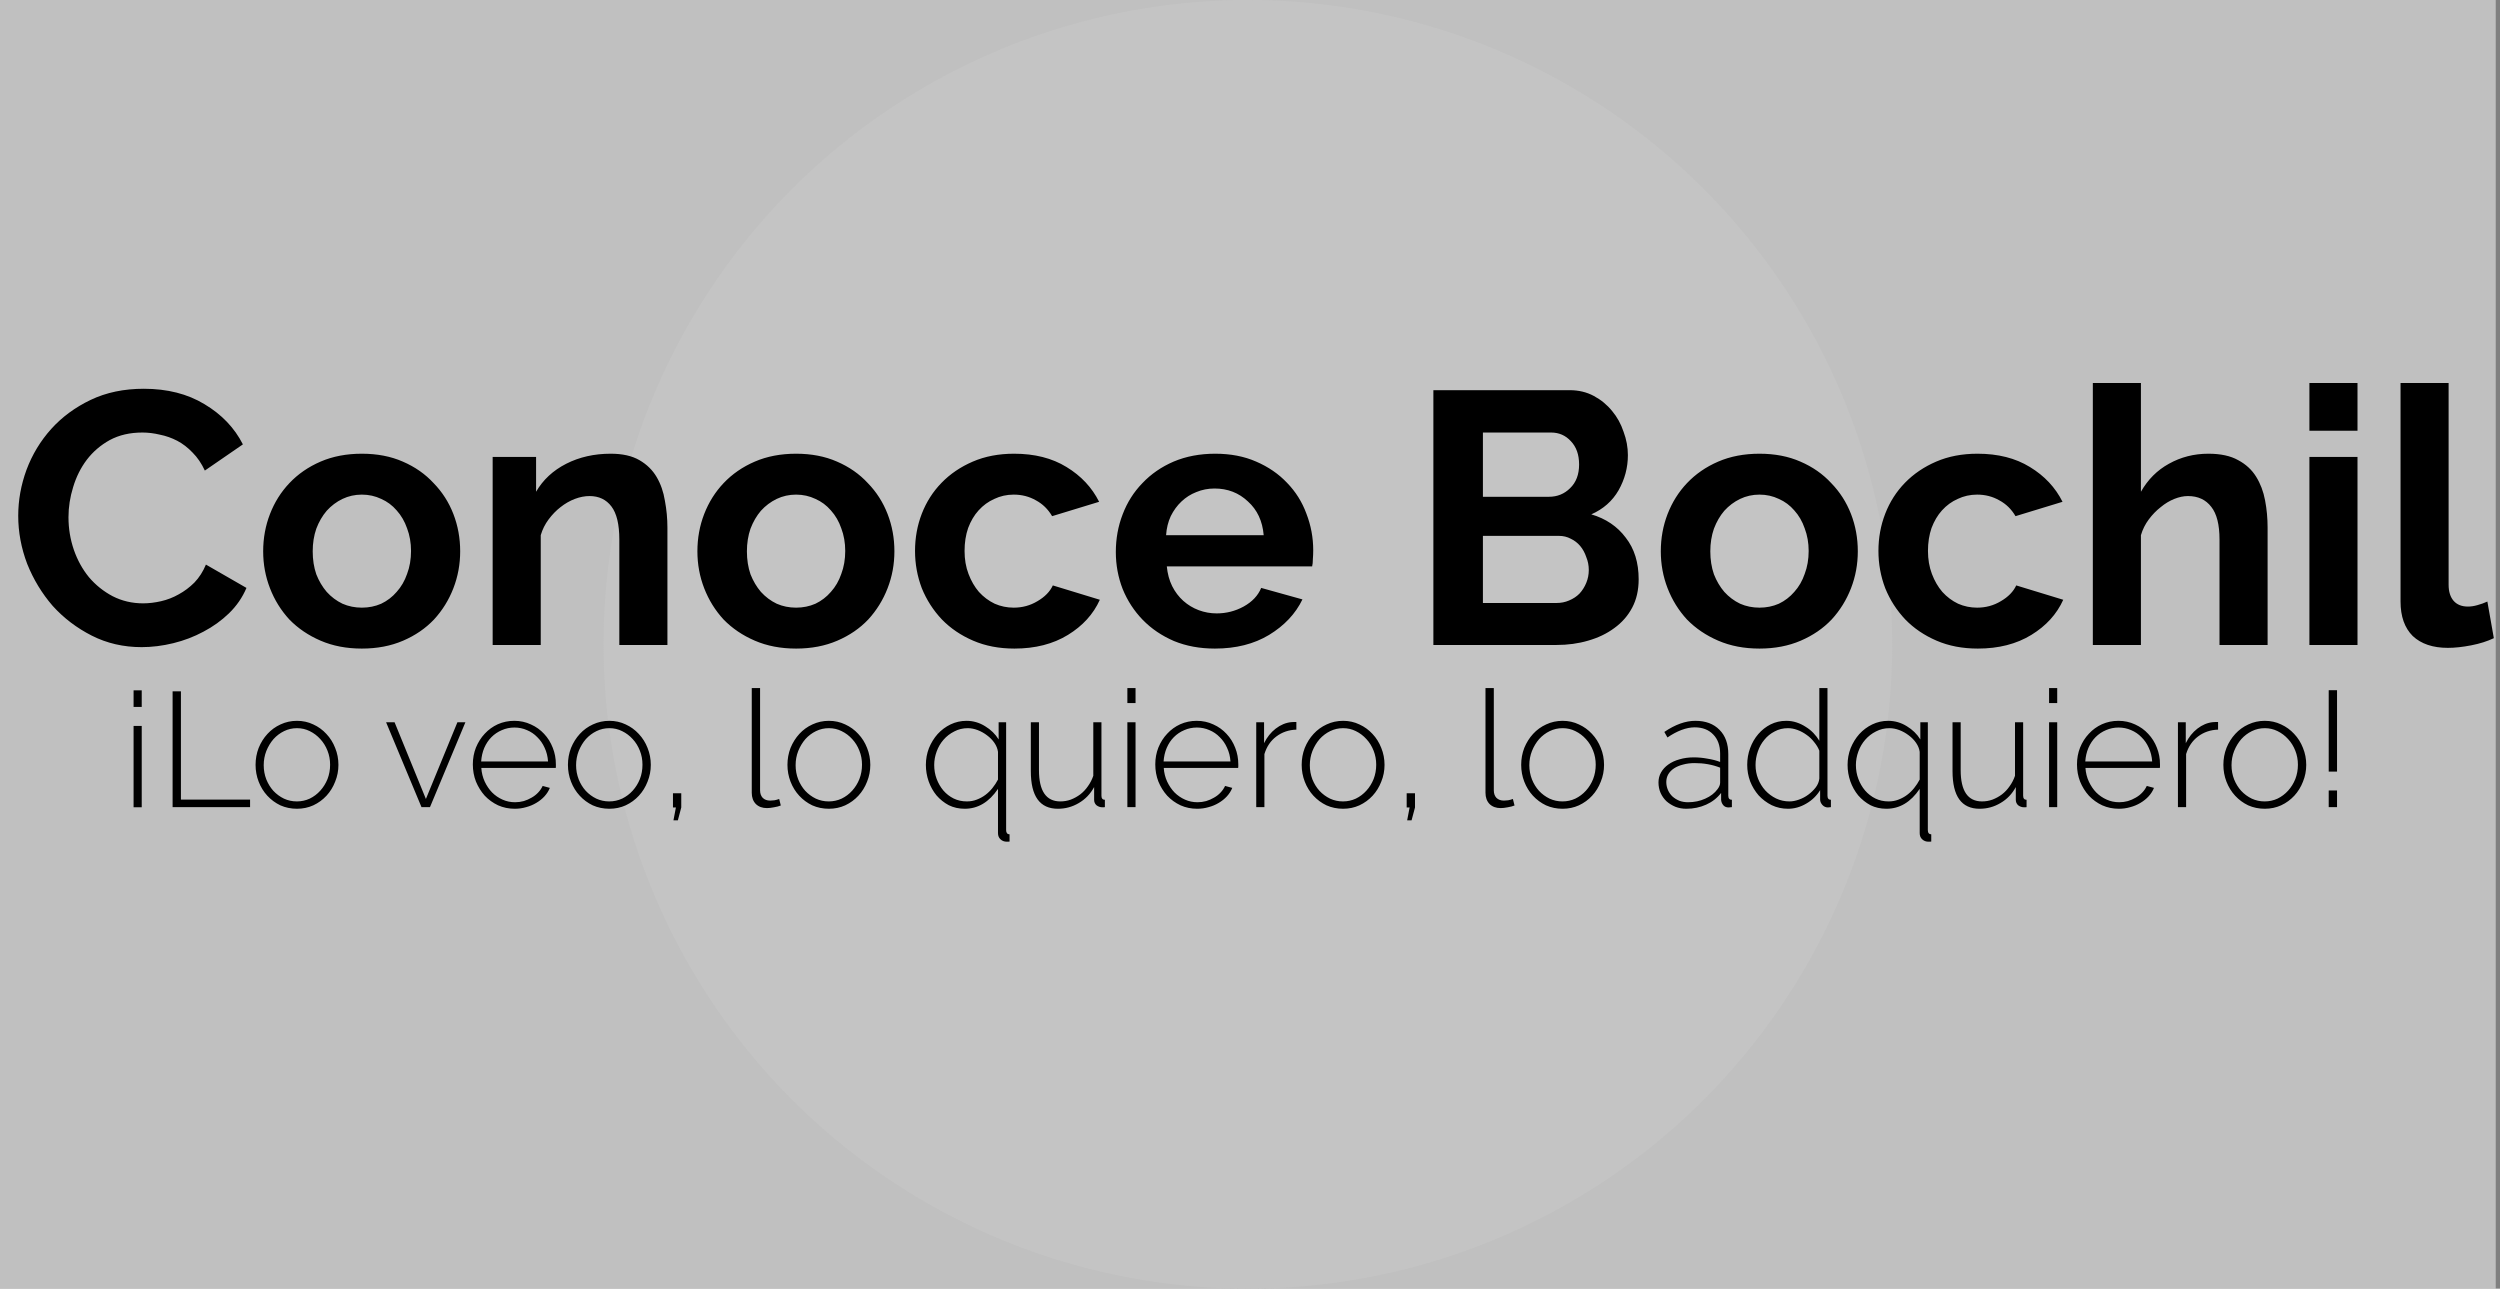 <svg width="97" height="50" viewBox="0 0 97 50" fill="none" xmlns="http://www.w3.org/2000/svg">
<rect x="0" y="0" width="97" height="50" fill="#808080" stroke="none"/>
<rect width="96.835" height="50" fill="white" fill-opacity="0.5"/>
<circle cx="48.418" cy="25" r="25" fill="#C4C4C4"/>
<path d="M0.707 20.013C0.707 19.409 0.814 18.815 1.028 18.23C1.25 17.636 1.571 17.107 1.988 16.643C2.406 16.179 2.917 15.803 3.52 15.515C4.123 15.227 4.81 15.084 5.581 15.084C6.491 15.084 7.275 15.283 7.934 15.682C8.602 16.081 9.099 16.601 9.424 17.242L7.948 18.258C7.818 17.98 7.66 17.748 7.474 17.562C7.289 17.367 7.089 17.214 6.876 17.102C6.662 16.991 6.439 16.912 6.207 16.866C5.975 16.81 5.748 16.782 5.525 16.782C5.042 16.782 4.62 16.88 4.258 17.075C3.905 17.27 3.608 17.525 3.367 17.84C3.135 18.147 2.958 18.5 2.838 18.899C2.717 19.289 2.657 19.678 2.657 20.068C2.657 20.505 2.726 20.927 2.866 21.335C3.005 21.735 3.2 22.087 3.45 22.394C3.71 22.7 4.017 22.946 4.369 23.132C4.731 23.317 5.126 23.41 5.553 23.41C5.776 23.41 6.008 23.382 6.249 23.327C6.491 23.271 6.718 23.183 6.931 23.062C7.154 22.941 7.358 22.788 7.544 22.602C7.73 22.408 7.878 22.175 7.99 21.906L9.563 22.811C9.405 23.183 9.178 23.512 8.881 23.8C8.593 24.078 8.264 24.315 7.892 24.51C7.53 24.705 7.14 24.854 6.723 24.956C6.305 25.058 5.896 25.109 5.497 25.109C4.792 25.109 4.147 24.96 3.562 24.663C2.977 24.366 2.471 23.981 2.044 23.508C1.626 23.025 1.297 22.482 1.055 21.878C0.823 21.266 0.707 20.644 0.707 20.013ZM14.04 25.165C13.446 25.165 12.912 25.062 12.439 24.858C11.966 24.654 11.562 24.38 11.228 24.037C10.903 23.684 10.652 23.28 10.476 22.825C10.299 22.37 10.211 21.892 10.211 21.391C10.211 20.881 10.299 20.398 10.476 19.943C10.652 19.488 10.903 19.089 11.228 18.746C11.562 18.393 11.966 18.114 12.439 17.91C12.912 17.706 13.446 17.604 14.04 17.604C14.634 17.604 15.164 17.706 15.628 17.91C16.101 18.114 16.5 18.393 16.825 18.746C17.159 19.089 17.415 19.488 17.591 19.943C17.767 20.398 17.855 20.881 17.855 21.391C17.855 21.892 17.767 22.37 17.591 22.825C17.415 23.28 17.164 23.684 16.839 24.037C16.514 24.38 16.115 24.654 15.642 24.858C15.168 25.062 14.634 25.165 14.04 25.165ZM12.133 21.391C12.133 21.716 12.179 22.013 12.272 22.282C12.374 22.542 12.509 22.77 12.676 22.965C12.852 23.16 13.056 23.313 13.288 23.424C13.521 23.526 13.771 23.577 14.04 23.577C14.309 23.577 14.56 23.526 14.792 23.424C15.024 23.313 15.224 23.16 15.391 22.965C15.567 22.77 15.702 22.538 15.795 22.268C15.897 21.999 15.948 21.702 15.948 21.377C15.948 21.062 15.897 20.769 15.795 20.5C15.702 20.231 15.567 19.999 15.391 19.804C15.224 19.609 15.024 19.46 14.792 19.358C14.56 19.247 14.309 19.191 14.04 19.191C13.771 19.191 13.521 19.247 13.288 19.358C13.056 19.47 12.852 19.623 12.676 19.818C12.509 20.013 12.374 20.245 12.272 20.514C12.179 20.783 12.133 21.076 12.133 21.391ZM25.896 25.025H24.03V20.932C24.03 20.347 23.928 19.92 23.724 19.651C23.52 19.381 23.236 19.247 22.874 19.247C22.689 19.247 22.498 19.284 22.303 19.358C22.108 19.433 21.923 19.539 21.747 19.678C21.579 19.808 21.426 19.966 21.287 20.152C21.148 20.338 21.046 20.542 20.981 20.765V25.025H19.115V17.729H20.8V19.08C21.069 18.616 21.459 18.254 21.969 17.994C22.48 17.734 23.055 17.604 23.696 17.604C24.151 17.604 24.522 17.687 24.81 17.854C25.098 18.021 25.32 18.24 25.478 18.509C25.636 18.778 25.743 19.084 25.798 19.428C25.863 19.771 25.896 20.119 25.896 20.472V25.025ZM30.888 25.165C30.294 25.165 29.76 25.062 29.287 24.858C28.813 24.654 28.409 24.38 28.075 24.037C27.75 23.684 27.5 23.28 27.323 22.825C27.147 22.37 27.059 21.892 27.059 21.391C27.059 20.881 27.147 20.398 27.323 19.943C27.5 19.488 27.75 19.089 28.075 18.746C28.409 18.393 28.813 18.114 29.287 17.91C29.76 17.706 30.294 17.604 30.888 17.604C31.482 17.604 32.011 17.706 32.475 17.91C32.949 18.114 33.348 18.393 33.673 18.746C34.007 19.089 34.262 19.488 34.438 19.943C34.615 20.398 34.703 20.881 34.703 21.391C34.703 21.892 34.615 22.37 34.438 22.825C34.262 23.28 34.011 23.684 33.687 24.037C33.362 24.38 32.963 24.654 32.489 24.858C32.016 25.062 31.482 25.165 30.888 25.165ZM28.98 21.391C28.98 21.716 29.027 22.013 29.119 22.282C29.222 22.542 29.356 22.77 29.523 22.965C29.7 23.16 29.904 23.313 30.136 23.424C30.368 23.526 30.619 23.577 30.888 23.577C31.157 23.577 31.408 23.526 31.64 23.424C31.872 23.313 32.071 23.16 32.239 22.965C32.415 22.77 32.55 22.538 32.642 22.268C32.744 21.999 32.795 21.702 32.795 21.377C32.795 21.062 32.744 20.769 32.642 20.5C32.55 20.231 32.415 19.999 32.239 19.804C32.071 19.609 31.872 19.46 31.64 19.358C31.408 19.247 31.157 19.191 30.888 19.191C30.619 19.191 30.368 19.247 30.136 19.358C29.904 19.47 29.7 19.623 29.523 19.818C29.356 20.013 29.222 20.245 29.119 20.514C29.027 20.783 28.98 21.076 28.98 21.391ZM35.503 21.377C35.503 20.867 35.591 20.384 35.767 19.929C35.944 19.474 36.199 19.075 36.533 18.732C36.867 18.388 37.271 18.114 37.745 17.91C38.218 17.706 38.752 17.604 39.346 17.604C40.144 17.604 40.822 17.776 41.379 18.119C41.945 18.462 42.367 18.913 42.646 19.47L40.822 20.027C40.664 19.757 40.455 19.553 40.195 19.414C39.935 19.265 39.648 19.191 39.332 19.191C39.063 19.191 38.812 19.247 38.58 19.358C38.348 19.46 38.144 19.609 37.968 19.804C37.8 19.989 37.666 20.217 37.564 20.486C37.471 20.755 37.425 21.052 37.425 21.377C37.425 21.702 37.475 21.999 37.578 22.268C37.68 22.538 37.814 22.77 37.981 22.965C38.158 23.16 38.362 23.313 38.594 23.424C38.826 23.526 39.072 23.577 39.332 23.577C39.666 23.577 39.973 23.494 40.251 23.327C40.539 23.16 40.738 22.955 40.85 22.714L42.674 23.271C42.423 23.828 42.01 24.283 41.435 24.635C40.859 24.988 40.167 25.165 39.36 25.165C38.766 25.165 38.232 25.062 37.759 24.858C37.285 24.654 36.881 24.38 36.547 24.037C36.213 23.684 35.953 23.28 35.767 22.825C35.591 22.361 35.503 21.878 35.503 21.377ZM47.138 25.165C46.553 25.165 46.023 25.067 45.55 24.872C45.077 24.668 44.673 24.394 44.339 24.051C44.005 23.707 43.745 23.308 43.559 22.853C43.383 22.398 43.294 21.92 43.294 21.419C43.294 20.899 43.383 20.412 43.559 19.957C43.735 19.493 43.991 19.089 44.325 18.746C44.659 18.393 45.063 18.114 45.536 17.91C46.019 17.706 46.557 17.604 47.151 17.604C47.745 17.604 48.275 17.706 48.739 17.91C49.212 18.114 49.611 18.388 49.936 18.732C50.27 19.075 50.521 19.474 50.688 19.929C50.864 20.384 50.953 20.857 50.953 21.349C50.953 21.47 50.948 21.586 50.939 21.698C50.939 21.809 50.929 21.902 50.911 21.976H45.272C45.3 22.264 45.369 22.519 45.48 22.742C45.592 22.965 45.736 23.155 45.912 23.313C46.089 23.471 46.288 23.591 46.511 23.675C46.734 23.758 46.966 23.8 47.207 23.8C47.578 23.8 47.926 23.712 48.251 23.535C48.586 23.35 48.813 23.108 48.934 22.811L50.535 23.257C50.266 23.814 49.834 24.273 49.24 24.635C48.655 24.988 47.954 25.165 47.138 25.165ZM49.031 20.765C48.985 20.217 48.781 19.781 48.419 19.456C48.066 19.122 47.634 18.954 47.123 18.954C46.873 18.954 46.636 19.001 46.413 19.094C46.2 19.177 46.01 19.298 45.843 19.456C45.675 19.613 45.536 19.804 45.425 20.027C45.323 20.249 45.262 20.495 45.244 20.765H49.031ZM63.58 22.477C63.58 22.895 63.496 23.262 63.329 23.577C63.162 23.893 62.93 24.157 62.633 24.371C62.345 24.584 62.007 24.747 61.617 24.858C61.236 24.97 60.828 25.025 60.391 25.025H55.615V15.139H60.907C61.25 15.139 61.561 15.213 61.839 15.362C62.118 15.511 62.355 15.706 62.55 15.947C62.745 16.179 62.893 16.448 62.995 16.754C63.106 17.052 63.162 17.353 63.162 17.66C63.162 18.142 63.041 18.597 62.8 19.024C62.559 19.442 62.206 19.753 61.742 19.957C62.308 20.124 62.754 20.426 63.079 20.862C63.413 21.289 63.58 21.827 63.58 22.477ZM61.645 22.115C61.645 21.939 61.612 21.772 61.547 21.614C61.491 21.447 61.412 21.303 61.31 21.182C61.208 21.062 61.087 20.969 60.948 20.904C60.809 20.829 60.656 20.792 60.489 20.792H57.537V23.396H60.391C60.568 23.396 60.73 23.364 60.879 23.299C61.036 23.234 61.171 23.146 61.282 23.034C61.394 22.913 61.482 22.774 61.547 22.616C61.612 22.459 61.645 22.292 61.645 22.115ZM57.537 16.782V19.275H60.099C60.424 19.275 60.698 19.163 60.92 18.941C61.153 18.718 61.269 18.411 61.269 18.021C61.269 17.641 61.162 17.339 60.948 17.116C60.744 16.894 60.489 16.782 60.182 16.782H57.537ZM68.268 25.165C67.674 25.165 67.14 25.062 66.667 24.858C66.193 24.654 65.79 24.38 65.455 24.037C65.13 23.684 64.88 23.28 64.703 22.825C64.527 22.37 64.439 21.892 64.439 21.391C64.439 20.881 64.527 20.398 64.703 19.943C64.88 19.488 65.13 19.089 65.455 18.746C65.79 18.393 66.193 18.114 66.667 17.91C67.14 17.706 67.674 17.604 68.268 17.604C68.862 17.604 69.391 17.706 69.855 17.91C70.329 18.114 70.728 18.393 71.053 18.746C71.387 19.089 71.642 19.488 71.819 19.943C71.995 20.398 72.083 20.881 72.083 21.391C72.083 21.892 71.995 22.37 71.819 22.825C71.642 23.28 71.392 23.684 71.067 24.037C70.742 24.38 70.343 24.654 69.869 24.858C69.396 25.062 68.862 25.165 68.268 25.165ZM66.36 21.391C66.36 21.716 66.407 22.013 66.5 22.282C66.602 22.542 66.736 22.77 66.903 22.965C67.08 23.16 67.284 23.313 67.516 23.424C67.748 23.526 67.999 23.577 68.268 23.577C68.537 23.577 68.788 23.526 69.02 23.424C69.252 23.313 69.451 23.16 69.619 22.965C69.795 22.77 69.93 22.538 70.022 22.268C70.124 21.999 70.176 21.702 70.176 21.377C70.176 21.062 70.124 20.769 70.022 20.5C69.93 20.231 69.795 19.999 69.619 19.804C69.451 19.609 69.252 19.46 69.02 19.358C68.788 19.247 68.537 19.191 68.268 19.191C67.999 19.191 67.748 19.247 67.516 19.358C67.284 19.47 67.08 19.623 66.903 19.818C66.736 20.013 66.602 20.245 66.5 20.514C66.407 20.783 66.36 21.076 66.36 21.391ZM72.883 21.377C72.883 20.867 72.971 20.384 73.148 19.929C73.324 19.474 73.579 19.075 73.913 18.732C74.248 18.388 74.651 18.114 75.125 17.91C75.598 17.706 76.132 17.604 76.726 17.604C77.524 17.604 78.202 17.776 78.759 18.119C79.325 18.462 79.748 18.913 80.026 19.47L78.202 20.027C78.044 19.757 77.835 19.553 77.575 19.414C77.316 19.265 77.028 19.191 76.712 19.191C76.443 19.191 76.192 19.247 75.96 19.358C75.728 19.46 75.524 19.609 75.348 19.804C75.18 19.989 75.046 20.217 74.944 20.486C74.851 20.755 74.805 21.052 74.805 21.377C74.805 21.702 74.856 21.999 74.958 22.268C75.06 22.538 75.194 22.77 75.362 22.965C75.538 23.16 75.742 23.313 75.974 23.424C76.206 23.526 76.452 23.577 76.712 23.577C77.046 23.577 77.353 23.494 77.631 23.327C77.919 23.16 78.118 22.955 78.23 22.714L80.054 23.271C79.803 23.828 79.39 24.283 78.815 24.635C78.239 24.988 77.548 25.165 76.74 25.165C76.146 25.165 75.612 25.062 75.139 24.858C74.665 24.654 74.261 24.38 73.927 24.037C73.593 23.684 73.333 23.28 73.148 22.825C72.971 22.361 72.883 21.878 72.883 21.377ZM87.983 25.025H86.117V20.932C86.117 20.356 86.01 19.934 85.797 19.665C85.583 19.386 85.282 19.247 84.892 19.247C84.725 19.247 84.548 19.284 84.363 19.358C84.177 19.433 84.001 19.539 83.834 19.678C83.667 19.808 83.513 19.966 83.374 20.152C83.235 20.338 83.133 20.542 83.068 20.765V25.025H81.202V14.861H83.068V19.08C83.337 18.606 83.699 18.244 84.154 17.994C84.618 17.734 85.129 17.604 85.686 17.604C86.159 17.604 86.544 17.687 86.841 17.854C87.138 18.012 87.37 18.226 87.537 18.495C87.704 18.764 87.821 19.07 87.885 19.414C87.951 19.757 87.983 20.11 87.983 20.472V25.025ZM89.605 25.025V17.729H91.471V25.025H89.605ZM89.605 16.713V14.861H91.471V16.713H89.605ZM93.141 14.861H95.006V22.686C95.006 22.955 95.071 23.164 95.201 23.313C95.331 23.461 95.517 23.535 95.758 23.535C95.87 23.535 95.99 23.517 96.12 23.48C96.259 23.443 96.389 23.396 96.51 23.34L96.761 24.761C96.51 24.881 96.218 24.974 95.883 25.039C95.549 25.104 95.248 25.137 94.978 25.137C94.394 25.137 93.939 24.983 93.614 24.677C93.298 24.362 93.141 23.916 93.141 23.34V14.861Z" fill="black"/>
<path d="M5.499 28.165V31.323H5.183V28.165H5.499ZM5.499 26.785V27.43H5.183V26.785H5.499ZM6.697 31.317V26.823H7.02V31.025H9.703V31.317H6.697ZM11.523 31.38C11.291 31.38 11.076 31.335 10.878 31.247C10.684 31.154 10.515 31.029 10.371 30.873C10.228 30.717 10.116 30.536 10.036 30.329C9.956 30.122 9.916 29.905 9.916 29.677C9.916 29.445 9.956 29.226 10.036 29.019C10.12 28.812 10.234 28.631 10.378 28.475C10.521 28.319 10.69 28.196 10.884 28.108C11.082 28.015 11.295 27.968 11.523 27.968C11.751 27.968 11.962 28.015 12.156 28.108C12.35 28.196 12.519 28.319 12.662 28.475C12.81 28.631 12.924 28.812 13.004 29.019C13.089 29.226 13.131 29.445 13.131 29.677C13.131 29.905 13.089 30.122 13.004 30.329C12.924 30.536 12.812 30.717 12.669 30.873C12.525 31.029 12.354 31.154 12.156 31.247C11.962 31.335 11.751 31.38 11.523 31.38ZM10.232 29.69C10.232 29.884 10.266 30.067 10.333 30.241C10.401 30.409 10.492 30.557 10.605 30.683C10.724 30.81 10.861 30.911 11.017 30.987C11.173 31.059 11.34 31.095 11.517 31.095C11.694 31.095 11.861 31.059 12.017 30.987C12.173 30.911 12.31 30.808 12.428 30.677C12.546 30.546 12.639 30.397 12.707 30.228C12.774 30.055 12.808 29.869 12.808 29.671C12.808 29.477 12.774 29.295 12.707 29.127C12.639 28.954 12.546 28.804 12.428 28.677C12.31 28.546 12.173 28.443 12.017 28.367C11.865 28.291 11.7 28.253 11.523 28.253C11.346 28.253 11.179 28.291 11.023 28.367C10.867 28.443 10.73 28.546 10.612 28.677C10.498 28.808 10.405 28.962 10.333 29.139C10.266 29.312 10.232 29.496 10.232 29.69ZM16.354 31.317L14.981 28.025H15.31L16.525 31L17.747 28.025H18.057L16.683 31.317H16.354ZM19.973 31.38C19.741 31.38 19.526 31.335 19.327 31.247C19.129 31.154 18.956 31.029 18.808 30.873C18.665 30.713 18.551 30.529 18.466 30.323C18.386 30.116 18.346 29.895 18.346 29.658C18.346 29.426 18.386 29.209 18.466 29.006C18.551 28.8 18.665 28.62 18.808 28.468C18.952 28.312 19.12 28.19 19.314 28.101C19.513 28.013 19.726 27.968 19.954 27.968C20.186 27.968 20.401 28.015 20.599 28.108C20.798 28.196 20.968 28.319 21.112 28.475C21.255 28.627 21.367 28.806 21.447 29.013C21.528 29.215 21.568 29.43 21.568 29.658C21.568 29.679 21.568 29.707 21.568 29.741C21.568 29.77 21.566 29.789 21.561 29.797H18.675C18.688 29.987 18.732 30.165 18.808 30.329C18.884 30.489 18.979 30.629 19.093 30.747C19.211 30.865 19.346 30.958 19.498 31.025C19.65 31.093 19.812 31.127 19.985 31.127C20.099 31.127 20.211 31.112 20.321 31.082C20.43 31.049 20.532 31.004 20.625 30.949C20.722 30.895 20.806 30.829 20.878 30.753C20.954 30.673 21.013 30.587 21.055 30.494L21.334 30.57C21.287 30.688 21.218 30.797 21.125 30.899C21.036 30.996 20.93 31.08 20.808 31.152C20.69 31.224 20.559 31.279 20.416 31.317C20.272 31.359 20.125 31.38 19.973 31.38ZM21.264 29.544C21.251 29.35 21.207 29.173 21.131 29.013C21.059 28.852 20.964 28.715 20.846 28.601C20.732 28.483 20.599 28.392 20.447 28.329C20.296 28.262 20.133 28.228 19.96 28.228C19.787 28.228 19.625 28.262 19.473 28.329C19.321 28.392 19.186 28.483 19.068 28.601C18.954 28.715 18.861 28.854 18.789 29.019C18.722 29.179 18.682 29.354 18.669 29.544H21.264ZM23.644 31.38C23.412 31.38 23.196 31.335 22.998 31.247C22.804 31.154 22.635 31.029 22.492 30.873C22.348 30.717 22.236 30.536 22.156 30.329C22.076 30.122 22.036 29.905 22.036 29.677C22.036 29.445 22.076 29.226 22.156 29.019C22.241 28.812 22.355 28.631 22.498 28.475C22.642 28.319 22.81 28.196 23.004 28.108C23.203 28.015 23.416 27.968 23.644 27.968C23.872 27.968 24.082 28.015 24.277 28.108C24.471 28.196 24.639 28.319 24.783 28.475C24.931 28.631 25.044 28.812 25.125 29.019C25.209 29.226 25.251 29.445 25.251 29.677C25.251 29.905 25.209 30.122 25.125 30.329C25.044 30.536 24.933 30.717 24.789 30.873C24.646 31.029 24.475 31.154 24.277 31.247C24.082 31.335 23.872 31.38 23.644 31.38ZM22.352 29.69C22.352 29.884 22.386 30.067 22.454 30.241C22.521 30.409 22.612 30.557 22.726 30.683C22.844 30.81 22.981 30.911 23.137 30.987C23.294 31.059 23.46 31.095 23.637 31.095C23.815 31.095 23.981 31.059 24.137 30.987C24.294 30.911 24.431 30.808 24.549 30.677C24.667 30.546 24.76 30.397 24.827 30.228C24.895 30.055 24.928 29.869 24.928 29.671C24.928 29.477 24.895 29.295 24.827 29.127C24.76 28.954 24.667 28.804 24.549 28.677C24.431 28.546 24.294 28.443 24.137 28.367C23.985 28.291 23.821 28.253 23.644 28.253C23.466 28.253 23.3 28.291 23.144 28.367C22.988 28.443 22.85 28.546 22.732 28.677C22.618 28.808 22.526 28.962 22.454 29.139C22.386 29.312 22.352 29.496 22.352 29.69ZM26.13 31.829L26.225 31.329H26.111V30.779H26.433V31.329L26.301 31.829H26.13ZM29.168 26.696H29.491V30.665C29.491 30.787 29.525 30.884 29.593 30.956C29.664 31.027 29.761 31.063 29.884 31.063C29.93 31.063 29.985 31.059 30.048 31.051C30.116 31.038 30.177 31.021 30.232 31L30.295 31.253C30.223 31.283 30.135 31.306 30.029 31.323C29.924 31.344 29.833 31.354 29.757 31.354C29.58 31.354 29.436 31.302 29.327 31.196C29.221 31.087 29.168 30.941 29.168 30.759V26.696ZM32.161 31.38C31.929 31.38 31.713 31.335 31.515 31.247C31.321 31.154 31.152 31.029 31.009 30.873C30.865 30.717 30.754 30.536 30.673 30.329C30.593 30.122 30.553 29.905 30.553 29.677C30.553 29.445 30.593 29.226 30.673 29.019C30.758 28.812 30.872 28.631 31.015 28.475C31.159 28.319 31.327 28.196 31.521 28.108C31.72 28.015 31.933 27.968 32.161 27.968C32.389 27.968 32.6 28.015 32.794 28.108C32.988 28.196 33.157 28.319 33.3 28.475C33.448 28.631 33.562 28.812 33.642 29.019C33.726 29.226 33.768 29.445 33.768 29.677C33.768 29.905 33.726 30.122 33.642 30.329C33.562 30.536 33.45 30.717 33.306 30.873C33.163 31.029 32.992 31.154 32.794 31.247C32.6 31.335 32.389 31.38 32.161 31.38ZM30.87 29.69C30.87 29.884 30.903 30.067 30.971 30.241C31.038 30.409 31.129 30.557 31.243 30.683C31.361 30.81 31.498 30.911 31.654 30.987C31.811 31.059 31.977 31.095 32.154 31.095C32.332 31.095 32.498 31.059 32.654 30.987C32.811 30.911 32.948 30.808 33.066 30.677C33.184 30.546 33.277 30.397 33.344 30.228C33.412 30.055 33.446 29.869 33.446 29.671C33.446 29.477 33.412 29.295 33.344 29.127C33.277 28.954 33.184 28.804 33.066 28.677C32.948 28.546 32.811 28.443 32.654 28.367C32.502 28.291 32.338 28.253 32.161 28.253C31.984 28.253 31.817 28.291 31.661 28.367C31.505 28.443 31.367 28.546 31.249 28.677C31.136 28.808 31.043 28.962 30.971 29.139C30.903 29.312 30.87 29.496 30.87 29.69ZM37.431 31.38C37.203 31.38 36.996 31.333 36.81 31.241C36.629 31.143 36.471 31.017 36.336 30.861C36.205 30.7 36.104 30.519 36.032 30.317C35.96 30.11 35.924 29.897 35.924 29.677C35.924 29.449 35.964 29.232 36.044 29.025C36.129 28.819 36.241 28.637 36.38 28.481C36.523 28.325 36.69 28.2 36.88 28.108C37.074 28.015 37.281 27.968 37.5 27.968C37.758 27.968 37.998 28.038 38.222 28.177C38.445 28.312 38.62 28.483 38.747 28.69V28.025H39.038V32.209C39.038 32.314 39.083 32.369 39.171 32.373V32.652C39.15 32.656 39.131 32.658 39.114 32.658C39.097 32.658 39.08 32.658 39.063 32.658C38.967 32.658 38.884 32.627 38.817 32.563C38.753 32.504 38.722 32.424 38.722 32.323V30.608C38.376 31.122 37.945 31.38 37.431 31.38ZM37.513 31.095C37.652 31.095 37.781 31.072 37.899 31.025C38.021 30.979 38.133 30.918 38.234 30.842C38.336 30.766 38.426 30.677 38.507 30.576C38.591 30.471 38.663 30.361 38.722 30.247V29.171C38.705 29.049 38.658 28.933 38.583 28.823C38.507 28.713 38.412 28.616 38.298 28.532C38.188 28.447 38.068 28.38 37.937 28.329C37.806 28.279 37.677 28.253 37.551 28.253C37.361 28.253 37.186 28.295 37.026 28.38C36.865 28.46 36.726 28.567 36.608 28.703C36.494 28.833 36.405 28.985 36.342 29.158C36.279 29.331 36.247 29.506 36.247 29.683C36.247 29.873 36.279 30.053 36.342 30.221C36.405 30.39 36.492 30.54 36.602 30.671C36.715 30.802 36.848 30.905 37 30.981C37.156 31.057 37.327 31.095 37.513 31.095ZM41.047 31.38C40.346 31.38 39.996 30.895 39.996 29.924V28.025H40.312V29.88C40.312 30.69 40.589 31.095 41.141 31.095C41.281 31.095 41.416 31.072 41.547 31.025C41.677 30.975 41.8 30.907 41.913 30.823C42.028 30.734 42.127 30.629 42.211 30.506C42.3 30.384 42.369 30.249 42.42 30.101V28.025H42.736V30.873C42.736 30.979 42.781 31.032 42.869 31.032V31.317C42.848 31.321 42.829 31.323 42.812 31.323C42.795 31.323 42.783 31.323 42.774 31.323C42.69 31.323 42.614 31.297 42.547 31.247C42.483 31.192 42.452 31.12 42.452 31.032V30.538C42.308 30.804 42.11 31.011 41.857 31.158C41.608 31.306 41.338 31.38 41.047 31.38ZM43.742 31.317V28.025H44.059V31.317H43.742ZM43.742 27.279V26.696H44.059V27.279H43.742ZM46.451 31.38C46.219 31.38 46.004 31.335 45.806 31.247C45.607 31.154 45.434 31.029 45.287 30.873C45.143 30.713 45.029 30.529 44.945 30.323C44.865 30.116 44.825 29.895 44.825 29.658C44.825 29.426 44.865 29.209 44.945 29.006C45.029 28.8 45.143 28.62 45.287 28.468C45.43 28.312 45.599 28.19 45.793 28.101C45.991 28.013 46.204 27.968 46.432 27.968C46.664 27.968 46.879 28.015 47.078 28.108C47.276 28.196 47.447 28.319 47.59 28.475C47.734 28.627 47.846 28.806 47.926 29.013C48.006 29.215 48.046 29.43 48.046 29.658C48.046 29.679 48.046 29.707 48.046 29.741C48.046 29.77 48.044 29.789 48.04 29.797H45.154C45.166 29.987 45.211 30.165 45.287 30.329C45.363 30.489 45.458 30.629 45.571 30.747C45.69 30.865 45.825 30.958 45.977 31.025C46.128 31.093 46.291 31.127 46.464 31.127C46.578 31.127 46.69 31.112 46.799 31.082C46.909 31.049 47.01 31.004 47.103 30.949C47.2 30.895 47.285 30.829 47.356 30.753C47.432 30.673 47.491 30.587 47.533 30.494L47.812 30.57C47.766 30.688 47.696 30.797 47.603 30.899C47.514 30.996 47.409 31.08 47.287 31.152C47.169 31.224 47.038 31.279 46.894 31.317C46.751 31.359 46.603 31.38 46.451 31.38ZM47.742 29.544C47.73 29.35 47.685 29.173 47.609 29.013C47.538 28.852 47.443 28.715 47.325 28.601C47.211 28.483 47.078 28.392 46.926 28.329C46.774 28.262 46.611 28.228 46.438 28.228C46.266 28.228 46.103 28.262 45.951 28.329C45.799 28.392 45.664 28.483 45.546 28.601C45.432 28.715 45.339 28.854 45.268 29.019C45.2 29.179 45.16 29.354 45.147 29.544H47.742ZM50.299 28.31C50.004 28.319 49.745 28.407 49.521 28.576C49.301 28.741 49.147 28.968 49.059 29.259V31.317H48.742V28.025H49.046V28.835C49.16 28.603 49.31 28.416 49.495 28.272C49.685 28.125 49.888 28.04 50.103 28.019C50.145 28.015 50.183 28.013 50.217 28.013C50.251 28.013 50.278 28.013 50.299 28.013V28.31ZM52.112 31.38C51.88 31.38 51.665 31.335 51.467 31.247C51.273 31.154 51.104 31.029 50.96 30.873C50.817 30.717 50.705 30.536 50.625 30.329C50.545 30.122 50.505 29.905 50.505 29.677C50.505 29.445 50.545 29.226 50.625 29.019C50.709 28.812 50.823 28.631 50.967 28.475C51.11 28.319 51.279 28.196 51.473 28.108C51.671 28.015 51.885 27.968 52.112 27.968C52.34 27.968 52.551 28.015 52.745 28.108C52.939 28.196 53.108 28.319 53.252 28.475C53.399 28.631 53.513 28.812 53.593 29.019C53.678 29.226 53.72 29.445 53.72 29.677C53.72 29.905 53.678 30.122 53.593 30.329C53.513 30.536 53.401 30.717 53.258 30.873C53.114 31.029 52.944 31.154 52.745 31.247C52.551 31.335 52.34 31.38 52.112 31.38ZM50.821 29.69C50.821 29.884 50.855 30.067 50.922 30.241C50.99 30.409 51.081 30.557 51.195 30.683C51.313 30.81 51.45 30.911 51.606 30.987C51.762 31.059 51.929 31.095 52.106 31.095C52.283 31.095 52.45 31.059 52.606 30.987C52.762 30.911 52.899 30.808 53.017 30.677C53.136 30.546 53.228 30.397 53.296 30.228C53.363 30.055 53.397 29.869 53.397 29.671C53.397 29.477 53.363 29.295 53.296 29.127C53.228 28.954 53.136 28.804 53.017 28.677C52.899 28.546 52.762 28.443 52.606 28.367C52.454 28.291 52.289 28.253 52.112 28.253C51.935 28.253 51.768 28.291 51.612 28.367C51.456 28.443 51.319 28.546 51.201 28.677C51.087 28.808 50.994 28.962 50.922 29.139C50.855 29.312 50.821 29.496 50.821 29.69ZM54.598 31.829L54.693 31.329H54.579V30.779H54.902V31.329L54.769 31.829H54.598ZM57.637 26.696H57.96V30.665C57.96 30.787 57.994 30.884 58.061 30.956C58.133 31.027 58.23 31.063 58.352 31.063C58.399 31.063 58.453 31.059 58.517 31.051C58.584 31.038 58.645 31.021 58.7 31L58.764 31.253C58.692 31.283 58.603 31.306 58.498 31.323C58.392 31.344 58.302 31.354 58.226 31.354C58.048 31.354 57.905 31.302 57.795 31.196C57.69 31.087 57.637 30.941 57.637 30.759V26.696ZM60.629 31.38C60.397 31.38 60.182 31.335 59.984 31.247C59.79 31.154 59.621 31.029 59.477 30.873C59.334 30.717 59.222 30.536 59.142 30.329C59.062 30.122 59.022 29.905 59.022 29.677C59.022 29.445 59.062 29.226 59.142 29.019C59.227 28.812 59.34 28.631 59.484 28.475C59.627 28.319 59.796 28.196 59.99 28.108C60.188 28.015 60.402 27.968 60.629 27.968C60.857 27.968 61.068 28.015 61.262 28.108C61.456 28.196 61.625 28.319 61.769 28.475C61.916 28.631 62.03 28.812 62.11 29.019C62.195 29.226 62.237 29.445 62.237 29.677C62.237 29.905 62.195 30.122 62.11 30.329C62.03 30.536 61.919 30.717 61.775 30.873C61.632 31.029 61.461 31.154 61.262 31.247C61.068 31.335 60.857 31.38 60.629 31.38ZM59.338 29.69C59.338 29.884 59.372 30.067 59.44 30.241C59.507 30.409 59.598 30.557 59.712 30.683C59.83 30.81 59.967 30.911 60.123 30.987C60.279 31.059 60.446 31.095 60.623 31.095C60.8 31.095 60.967 31.059 61.123 30.987C61.279 30.911 61.416 30.808 61.535 30.677C61.653 30.546 61.745 30.397 61.813 30.228C61.88 30.055 61.914 29.869 61.914 29.671C61.914 29.477 61.88 29.295 61.813 29.127C61.745 28.954 61.653 28.804 61.535 28.677C61.416 28.546 61.279 28.443 61.123 28.367C60.971 28.291 60.807 28.253 60.629 28.253C60.452 28.253 60.285 28.291 60.129 28.367C59.973 28.443 59.836 28.546 59.718 28.677C59.604 28.808 59.511 28.962 59.44 29.139C59.372 29.312 59.338 29.496 59.338 29.69ZM65.431 31.38C65.279 31.38 65.138 31.354 65.007 31.304C64.876 31.249 64.76 31.177 64.659 31.089C64.562 30.996 64.486 30.888 64.431 30.766C64.376 30.639 64.349 30.504 64.349 30.361C64.349 30.217 64.382 30.087 64.45 29.968C64.517 29.85 64.61 29.749 64.728 29.665C64.851 29.576 64.996 29.508 65.165 29.462C65.334 29.411 65.519 29.386 65.722 29.386C65.899 29.386 66.076 29.403 66.254 29.437C66.435 29.466 66.598 29.508 66.741 29.563V29.241C66.741 28.928 66.652 28.681 66.475 28.5C66.298 28.314 66.058 28.221 65.754 28.221C65.593 28.221 65.422 28.255 65.241 28.323C65.064 28.39 64.882 28.487 64.697 28.614L64.576 28.399C64.998 28.112 65.399 27.968 65.779 27.968C66.176 27.968 66.488 28.084 66.716 28.317C66.944 28.544 67.058 28.861 67.058 29.266V30.873C67.058 30.979 67.104 31.032 67.197 31.032V31.317C67.176 31.321 67.152 31.323 67.127 31.323C67.106 31.327 67.087 31.329 67.07 31.329C66.986 31.329 66.918 31.302 66.868 31.247C66.817 31.188 66.787 31.118 66.779 31.038V30.766C66.627 30.964 66.433 31.116 66.197 31.221C65.96 31.327 65.705 31.38 65.431 31.38ZM65.494 31.127C65.739 31.127 65.963 31.08 66.165 30.987C66.372 30.895 66.53 30.772 66.64 30.62C66.707 30.532 66.741 30.447 66.741 30.367V29.785C66.589 29.726 66.431 29.681 66.266 29.652C66.102 29.622 65.931 29.608 65.754 29.608C65.589 29.608 65.439 29.627 65.304 29.665C65.169 29.698 65.053 29.747 64.956 29.81C64.859 29.873 64.783 29.951 64.728 30.044C64.678 30.133 64.652 30.232 64.652 30.342C64.652 30.451 64.674 30.555 64.716 30.652C64.758 30.749 64.817 30.833 64.893 30.905C64.969 30.973 65.058 31.027 65.159 31.07C65.264 31.108 65.376 31.127 65.494 31.127ZM69.375 31.38C69.147 31.38 68.936 31.333 68.742 31.241C68.548 31.143 68.379 31.017 68.235 30.861C68.096 30.7 67.986 30.519 67.906 30.317C67.83 30.11 67.792 29.897 67.792 29.677C67.792 29.449 67.83 29.232 67.906 29.025C67.982 28.819 68.088 28.637 68.223 28.481C68.358 28.325 68.516 28.2 68.697 28.108C68.883 28.015 69.086 27.968 69.305 27.968C69.448 27.968 69.584 27.989 69.71 28.032C69.837 28.074 69.955 28.131 70.064 28.203C70.174 28.27 70.273 28.35 70.362 28.443C70.451 28.536 70.526 28.635 70.59 28.741V26.696H70.906V30.873C70.906 30.979 70.951 31.032 71.039 31.032V31.317C71.014 31.321 70.993 31.323 70.976 31.323C70.959 31.327 70.942 31.329 70.925 31.329C70.841 31.329 70.769 31.297 70.71 31.234C70.651 31.167 70.621 31.097 70.621 31.025V30.658C70.486 30.878 70.305 31.053 70.077 31.183C69.853 31.314 69.619 31.38 69.375 31.38ZM69.432 31.095C69.546 31.095 69.668 31.072 69.799 31.025C69.93 30.979 70.05 30.916 70.159 30.835C70.273 30.751 70.37 30.656 70.451 30.551C70.531 30.445 70.577 30.331 70.59 30.209V29.127C70.543 29.008 70.476 28.897 70.387 28.791C70.303 28.681 70.206 28.589 70.096 28.513C69.986 28.433 69.868 28.369 69.742 28.323C69.615 28.276 69.493 28.253 69.375 28.253C69.185 28.253 69.012 28.295 68.856 28.38C68.7 28.46 68.567 28.567 68.457 28.703C68.347 28.833 68.263 28.985 68.204 29.158C68.145 29.327 68.115 29.502 68.115 29.683C68.115 29.873 68.149 30.053 68.216 30.221C68.284 30.39 68.377 30.54 68.495 30.671C68.617 30.802 68.757 30.905 68.913 30.981C69.073 31.057 69.246 31.095 69.432 31.095ZM73.193 31.38C72.965 31.38 72.758 31.333 72.572 31.241C72.391 31.143 72.233 31.017 72.098 30.861C71.967 30.7 71.866 30.519 71.794 30.317C71.722 30.11 71.686 29.897 71.686 29.677C71.686 29.449 71.726 29.232 71.806 29.025C71.891 28.819 72.003 28.637 72.142 28.481C72.285 28.325 72.452 28.2 72.642 28.108C72.836 28.015 73.043 27.968 73.262 27.968C73.52 27.968 73.76 28.038 73.984 28.177C74.207 28.312 74.382 28.483 74.509 28.69V28.025H74.8V32.209C74.8 32.314 74.844 32.369 74.933 32.373V32.652C74.912 32.656 74.893 32.658 74.876 32.658C74.859 32.658 74.842 32.658 74.826 32.658C74.728 32.658 74.646 32.627 74.579 32.563C74.515 32.504 74.484 32.424 74.484 32.323V30.608C74.138 31.122 73.707 31.38 73.193 31.38ZM73.275 31.095C73.414 31.095 73.543 31.072 73.661 31.025C73.783 30.979 73.895 30.918 73.996 30.842C74.098 30.766 74.188 30.677 74.269 30.576C74.353 30.471 74.425 30.361 74.484 30.247V29.171C74.467 29.049 74.42 28.933 74.344 28.823C74.269 28.713 74.174 28.616 74.06 28.532C73.95 28.447 73.83 28.38 73.699 28.329C73.568 28.279 73.439 28.253 73.313 28.253C73.123 28.253 72.948 28.295 72.787 28.38C72.627 28.46 72.488 28.567 72.37 28.703C72.256 28.833 72.167 28.985 72.104 29.158C72.041 29.331 72.009 29.506 72.009 29.683C72.009 29.873 72.041 30.053 72.104 30.221C72.167 30.39 72.254 30.54 72.364 30.671C72.477 30.802 72.61 30.905 72.762 30.981C72.918 31.057 73.089 31.095 73.275 31.095ZM76.808 31.38C76.108 31.38 75.758 30.895 75.758 29.924V28.025H76.074V29.88C76.074 30.69 76.351 31.095 76.903 31.095C77.043 31.095 77.178 31.072 77.308 31.025C77.439 30.975 77.562 30.907 77.675 30.823C77.789 30.734 77.889 30.629 77.973 30.506C78.062 30.384 78.131 30.249 78.182 30.101V28.025H78.498V30.873C78.498 30.979 78.543 31.032 78.631 31.032V31.317C78.61 31.321 78.591 31.323 78.574 31.323C78.557 31.323 78.545 31.323 78.536 31.323C78.452 31.323 78.376 31.297 78.308 31.247C78.245 31.192 78.213 31.12 78.213 31.032V30.538C78.07 30.804 77.872 31.011 77.618 31.158C77.37 31.306 77.1 31.38 76.808 31.38ZM79.504 31.317V28.025H79.82V31.317H79.504ZM79.504 27.279V26.696H79.82V27.279H79.504ZM82.213 31.38C81.981 31.38 81.766 31.335 81.568 31.247C81.369 31.154 81.196 31.029 81.049 30.873C80.905 30.713 80.791 30.529 80.707 30.323C80.627 30.116 80.587 29.895 80.587 29.658C80.587 29.426 80.627 29.209 80.707 29.006C80.791 28.8 80.905 28.62 81.049 28.468C81.192 28.312 81.361 28.19 81.555 28.101C81.753 28.013 81.966 27.968 82.194 27.968C82.426 27.968 82.641 28.015 82.84 28.108C83.038 28.196 83.209 28.319 83.352 28.475C83.496 28.627 83.608 28.806 83.688 29.013C83.768 29.215 83.808 29.43 83.808 29.658C83.808 29.679 83.808 29.707 83.808 29.741C83.808 29.77 83.806 29.789 83.802 29.797H80.916C80.928 29.987 80.973 30.165 81.049 30.329C81.124 30.489 81.219 30.629 81.333 30.747C81.451 30.865 81.587 30.958 81.739 31.025C81.89 31.093 82.053 31.127 82.226 31.127C82.34 31.127 82.451 31.112 82.561 31.082C82.671 31.049 82.772 31.004 82.865 30.949C82.962 30.895 83.046 30.829 83.118 30.753C83.194 30.673 83.253 30.587 83.295 30.494L83.574 30.57C83.528 30.688 83.458 30.797 83.365 30.899C83.276 30.996 83.171 31.08 83.049 31.152C82.93 31.224 82.8 31.279 82.656 31.317C82.513 31.359 82.365 31.38 82.213 31.38ZM83.504 29.544C83.492 29.35 83.447 29.173 83.371 29.013C83.3 28.852 83.205 28.715 83.087 28.601C82.973 28.483 82.84 28.392 82.688 28.329C82.536 28.262 82.374 28.228 82.201 28.228C82.028 28.228 81.865 28.262 81.713 28.329C81.561 28.392 81.426 28.483 81.308 28.601C81.194 28.715 81.101 28.854 81.03 29.019C80.962 29.179 80.922 29.354 80.909 29.544H83.504ZM86.061 28.31C85.766 28.319 85.506 28.407 85.283 28.576C85.063 28.741 84.909 28.968 84.821 29.259V31.317H84.504V28.025H84.808V28.835C84.922 28.603 85.072 28.416 85.257 28.272C85.447 28.125 85.65 28.04 85.865 28.019C85.907 28.015 85.945 28.013 85.979 28.013C86.013 28.013 86.04 28.013 86.061 28.013V28.31ZM87.874 31.38C87.642 31.38 87.427 31.335 87.229 31.247C87.035 31.154 86.866 31.029 86.722 30.873C86.579 30.717 86.467 30.536 86.387 30.329C86.307 30.122 86.267 29.905 86.267 29.677C86.267 29.445 86.307 29.226 86.387 29.019C86.471 28.812 86.585 28.631 86.729 28.475C86.872 28.319 87.041 28.196 87.235 28.108C87.433 28.015 87.646 27.968 87.874 27.968C88.102 27.968 88.313 28.015 88.507 28.108C88.701 28.196 88.87 28.319 89.013 28.475C89.161 28.631 89.275 28.812 89.355 29.019C89.44 29.226 89.482 29.445 89.482 29.677C89.482 29.905 89.44 30.122 89.355 30.329C89.275 30.536 89.163 30.717 89.02 30.873C88.876 31.029 88.706 31.154 88.507 31.247C88.313 31.335 88.102 31.38 87.874 31.38ZM86.583 29.69C86.583 29.884 86.617 30.067 86.684 30.241C86.752 30.409 86.843 30.557 86.957 30.683C87.075 30.81 87.212 30.911 87.368 30.987C87.524 31.059 87.691 31.095 87.868 31.095C88.045 31.095 88.212 31.059 88.368 30.987C88.524 30.911 88.661 30.808 88.779 30.677C88.897 30.546 88.99 30.397 89.058 30.228C89.125 30.055 89.159 29.869 89.159 29.671C89.159 29.477 89.125 29.295 89.058 29.127C88.99 28.954 88.897 28.804 88.779 28.677C88.661 28.546 88.524 28.443 88.368 28.367C88.216 28.291 88.052 28.253 87.874 28.253C87.697 28.253 87.53 28.291 87.374 28.367C87.218 28.443 87.081 28.546 86.963 28.677C86.849 28.808 86.756 28.962 86.684 29.139C86.617 29.312 86.583 29.496 86.583 29.69ZM90.354 29.937V26.779H90.677V29.937H90.354ZM90.354 31.317V30.671H90.677V31.317H90.354Z" fill="black"/>
</svg>
